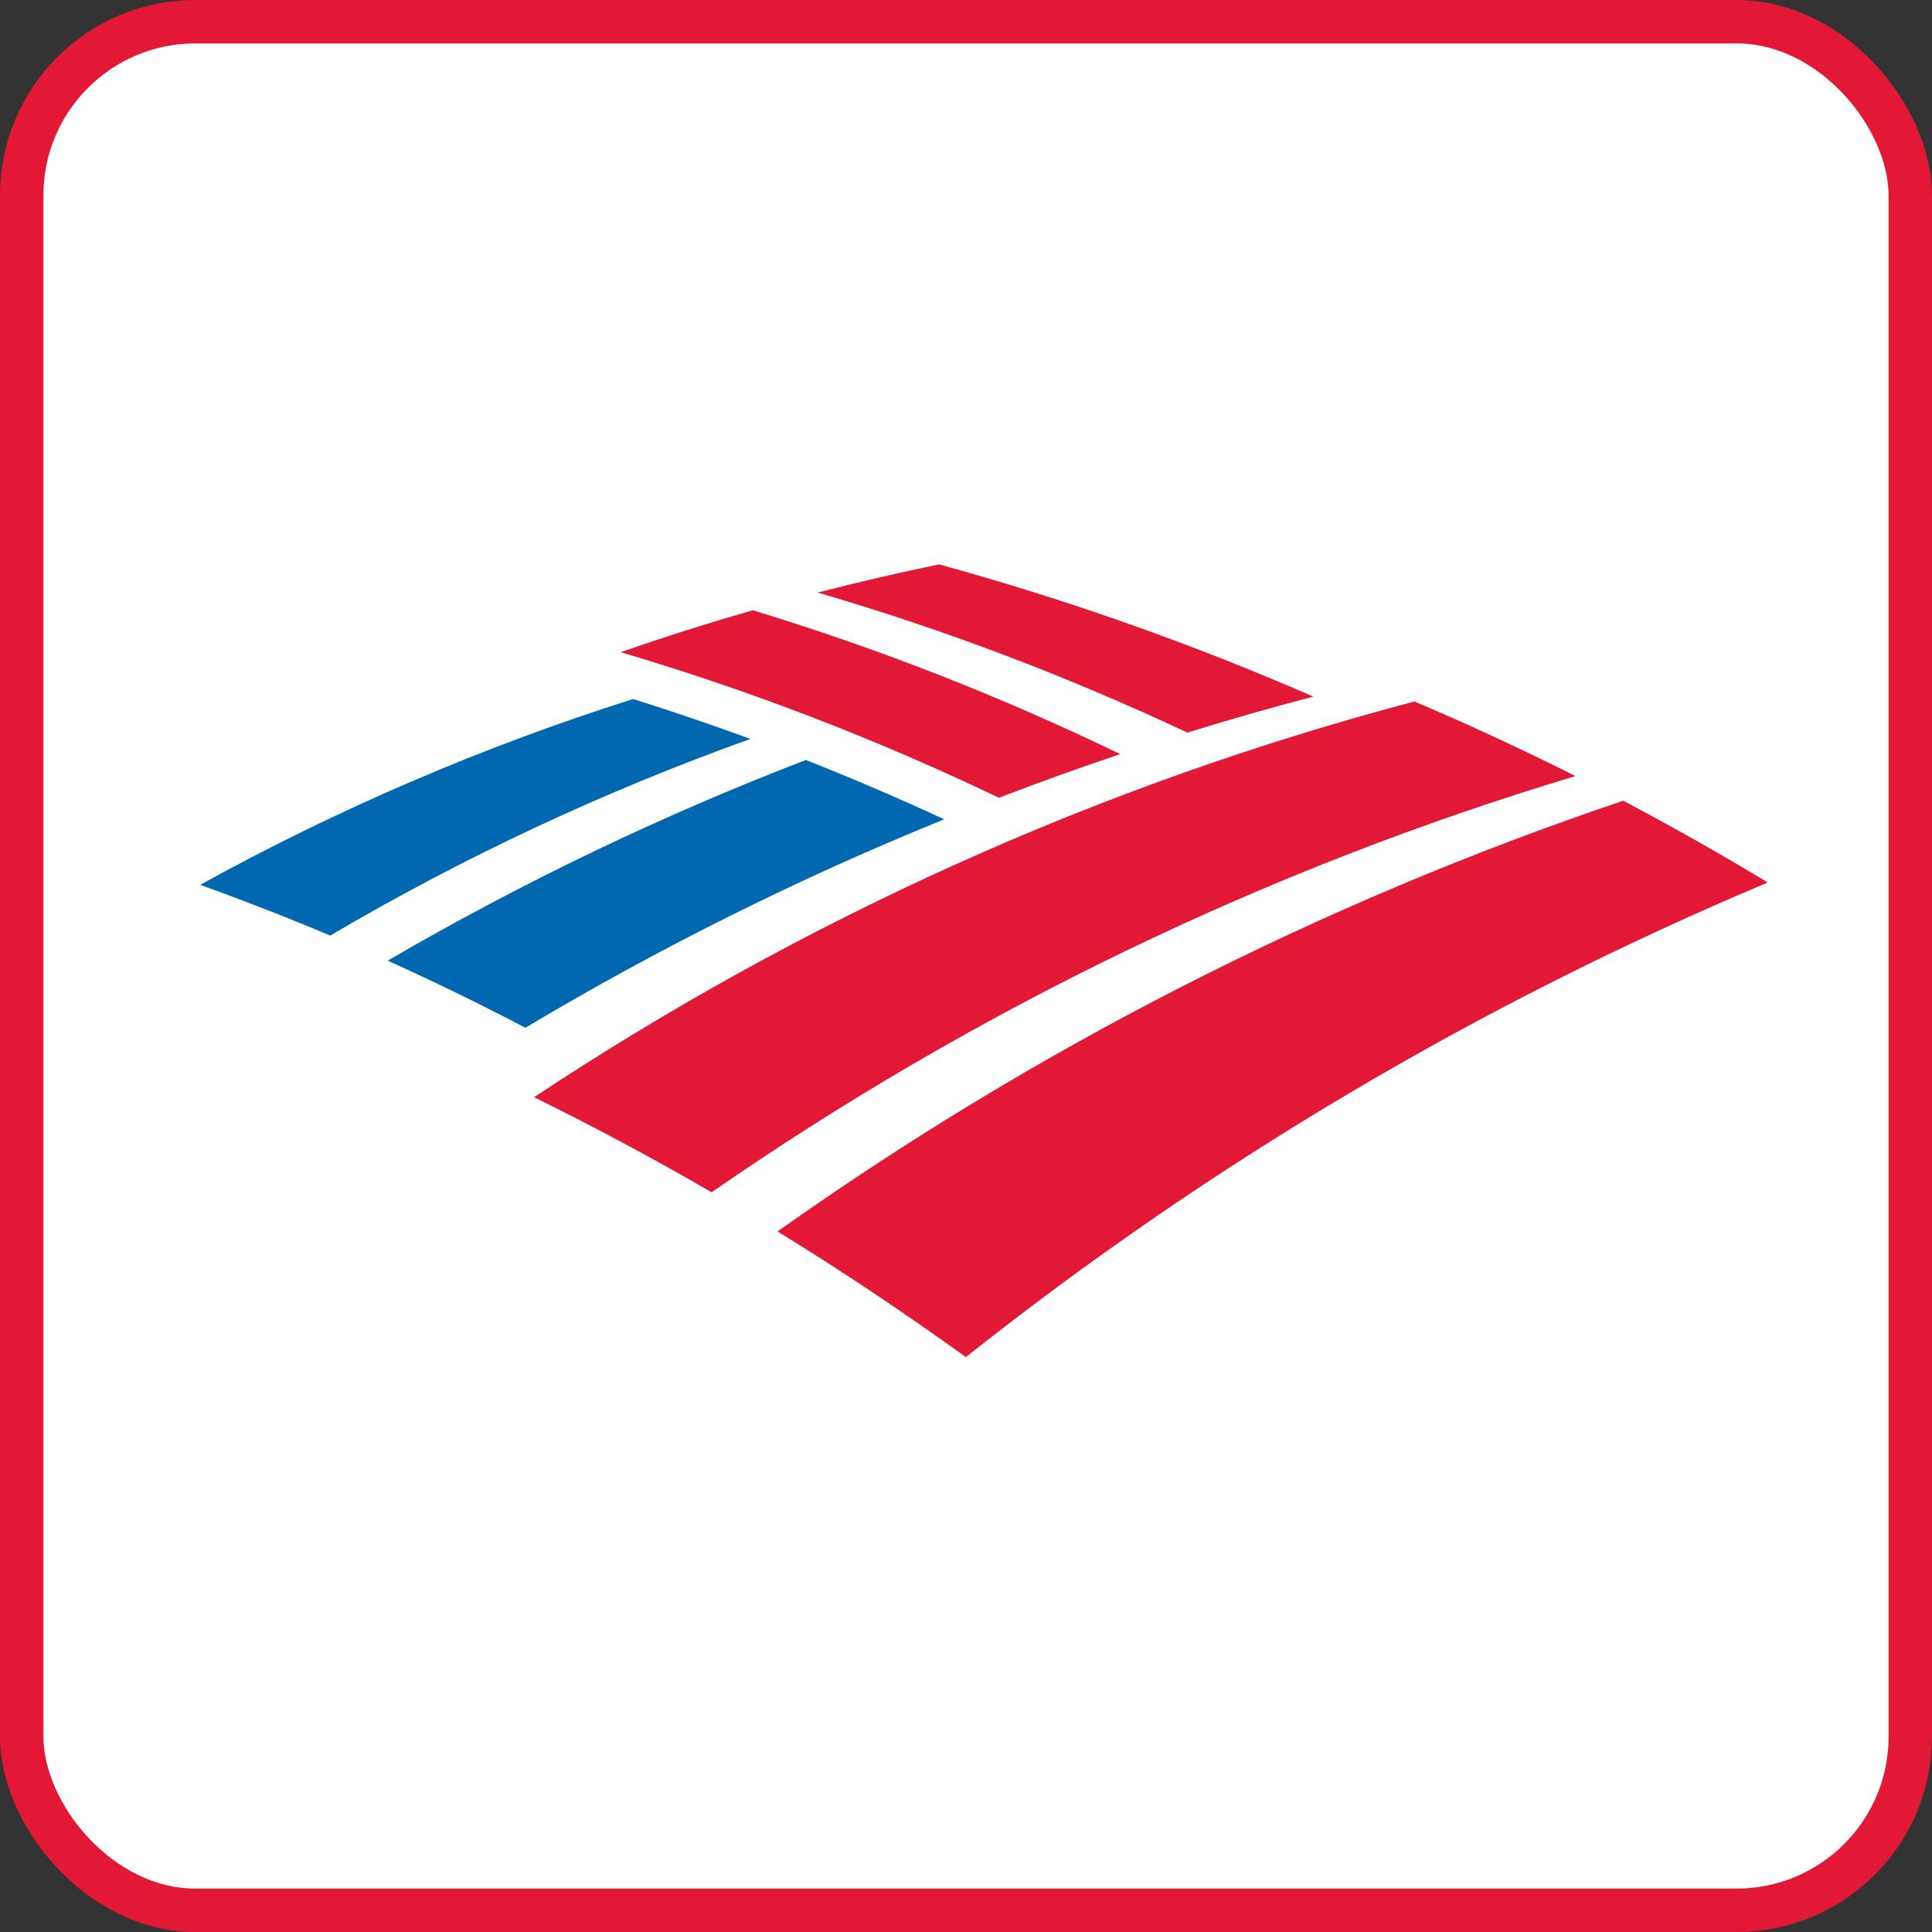 <?xml version="1.0" encoding="UTF-8"?>
<svg width="89px" height="89px" viewBox="0 0 89 89" version="1.1" xmlns="http://www.w3.org/2000/svg" xmlns:xlink="http://www.w3.org/1999/xlink">
    <rect x="0" y="0" width="89" height="89" fill="#333333" stroke="none"/>
    <!-- Generator: Sketch 50.2 (55047) - http://www.bohemiancoding.com/sketch -->
    <title>bank_america</title>
    <desc>Created with Sketch.</desc>
    <defs></defs>
    <g id="Page-1" stroke="none" stroke-width="1" fill="none" fill-rule="evenodd">
        <g id="bank_america">
            <rect id="biz_act" stroke="#E31836" stroke-width="2" fill="#FFFFFF" x="1" y="1" width="87" height="87" rx="8"></rect>
            <g id="Bank_of_America_logo" transform="translate(9, 26)">
                <path d="M28.122,9.01 C30.272,9.859 32.396,10.771 34.495,11.742 C27.813,14.455 21.359,17.667 15.203,21.346 C13.119,20.254 11.004,19.222 8.86,18.253 C15.008,14.673 21.446,11.577 28.122,9.01" id="Shape" fill="#0067B1"></path>
                <path d="M20.167,6.201 C13.227,8.398 6.55,11.272 0.222,14.759 C2.24,15.489 4.24,16.266 6.211,17.098 C12.343,13.489 18.824,10.453 25.567,8.04 C23.784,7.384 21.98,6.772 20.167,6.201" id="Shape" fill="#0067B1"></path>
                <path d="M42.605,8.74 C37.154,6.103 31.496,3.883 25.677,2.111 C23.631,2.701 21.602,3.344 19.591,4.044 C25.583,5.817 31.407,8.063 37.017,10.75 C38.86,10.043 40.725,9.37 42.605,8.74" id="Shape" fill="#E31836"></path>
                <path d="M51.498,6.089 C45.921,3.656 40.153,1.62 34.26,0 C32.382,0.388 30.517,0.822 28.665,1.297 C34.518,3.004 40.209,5.17 45.698,7.748 C47.617,7.154 49.551,6.6 51.498,6.089" id="Shape" fill="#E31836"></path>
                <path d="M65.777,10.886 C51.786,15.602 38.677,22.319 26.818,30.729 C29.784,32.549 32.671,34.482 35.494,36.517 C46.671,27.651 59.08,20.265 72.435,14.654 C70.256,13.333 68.029,12.078 65.777,10.886" id="Shape" fill="#E31836"></path>
                <path d="M56.156,6.314 C41.609,10.161 27.932,16.369 15.602,24.545 C18.38,25.912 21.108,27.371 23.781,28.924 C35.864,20.559 49.274,14.046 63.576,9.751 C61.137,8.528 58.662,7.377 56.156,6.314" id="Shape" fill="#E31836"></path>
            </g>
        </g>
    </g>
</svg>